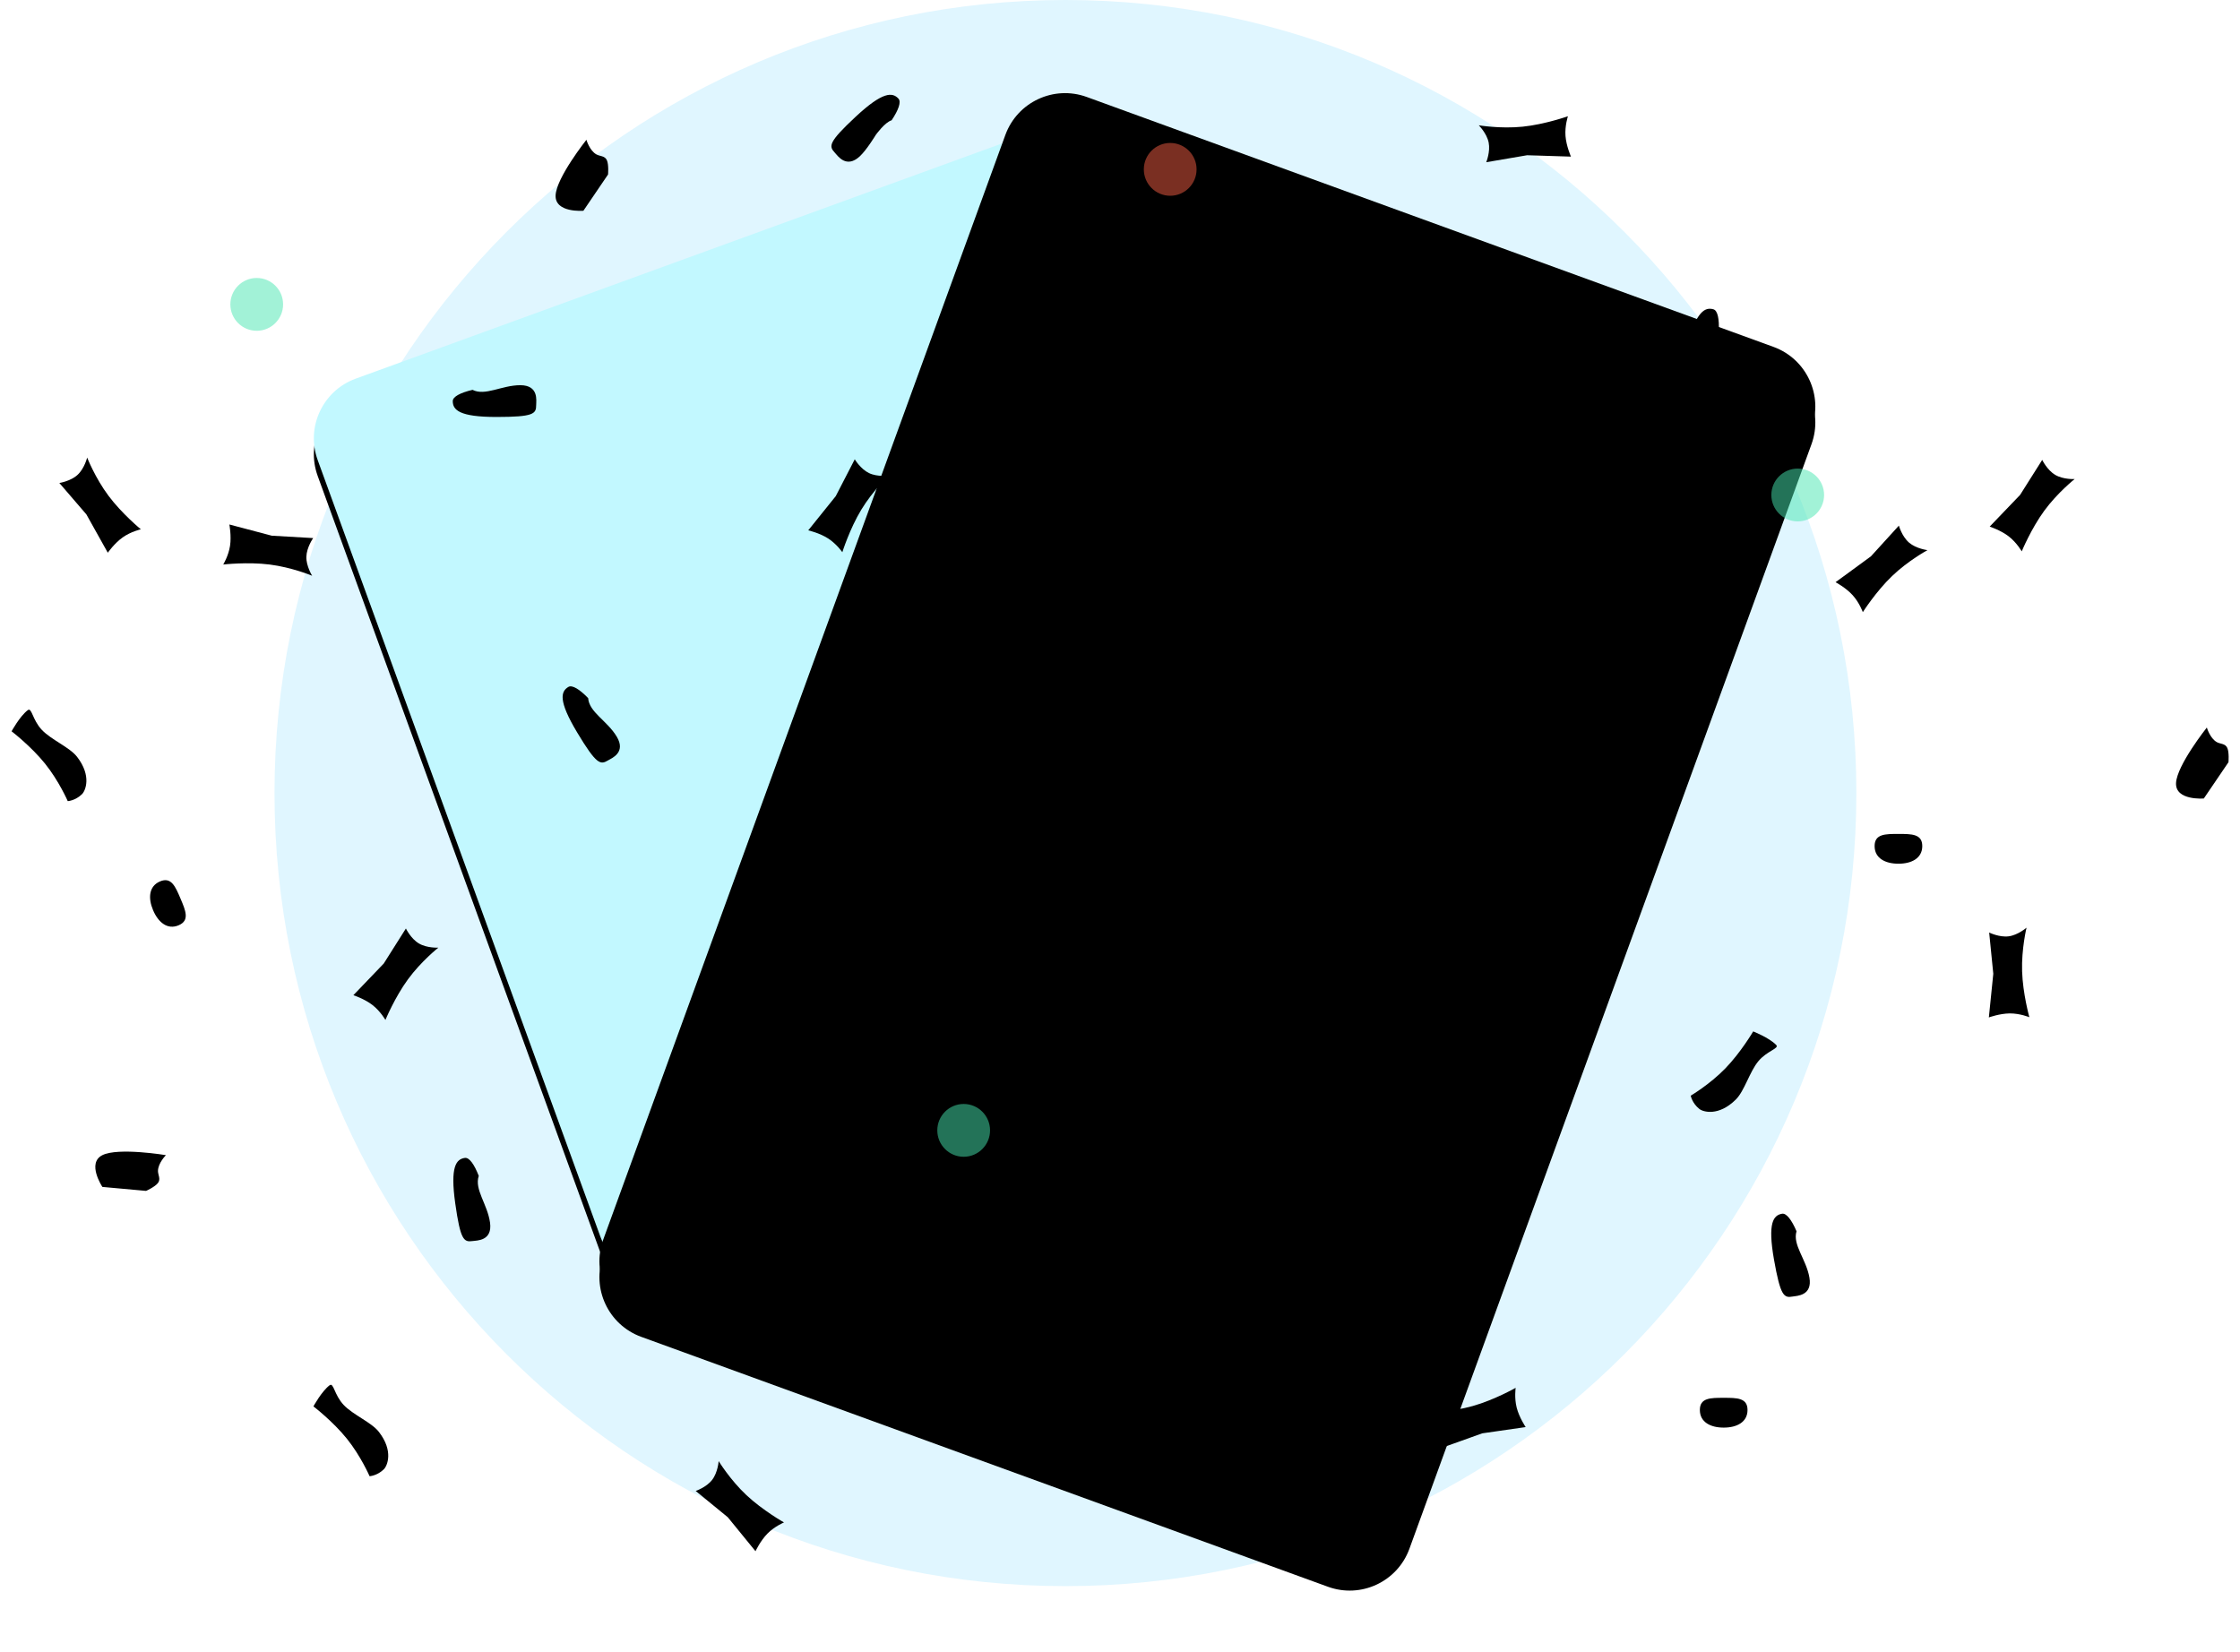 <svg xmlns="http://www.w3.org/2000/svg" xmlns:xlink="http://www.w3.org/1999/xlink" width="282" height="208"><path d="M 34.558 99.855 C 34.558 44.707 79.138 0 134.13 0 C 189.123 0 233.703 44.707 233.703 99.855 C 233.703 155.003 189.123 199.71 134.13 199.71 C 79.138 199.71 34.558 155.003 34.558 99.855 Z" fill="#E0F6FF"></path><g><defs><path d="M 39.996 57.932 C 38.485 53.78 40.626 49.189 44.777 47.678 L 131.229 16.212 C 135.381 14.701 139.972 16.842 141.483 20.994 L 177.053 118.722 C 178.564 122.874 176.423 127.464 172.272 128.975 L 85.82 160.441 C 81.668 161.952 77.077 159.812 75.566 155.66 Z" id="a1290z"></path><filter id="a1292z" x="-7.4%" y="-8.3%" width="114.7%" height="116.6%" filterUnits="objectBoundingBox"><feOffset dx="0" dy="2" in="SourceAlpha" result="a1294z"></feOffset><feGaussianBlur stdDeviation="2.5" in="a1294z" result="a1295z"></feGaussianBlur><feColorMatrix color-interpolation-filters="sRGB" values="0 0 0 0 0.471   0 0 0 0 0.753   0 0 0 0 0.788  0 0 0 1 0" type="matrix" in="a1295z" result="a1296z"></feColorMatrix></filter></defs><g filter="url(#a1292z)"><use fill="black" fill-opacity="1" stroke="black" stroke-opacity="0" stroke-width="0" xlink:href="#a1290z" clip-path="url(#a1291z)"></use></g><use xlink:href="#a1290z" fill="#C2F8FF" clip-path="url(#a1291z)"></use></g><g><defs><path d="M 126.566 16.994 C 128.077 12.842 132.668 10.701 136.82 12.212 L 223.272 43.678 C 227.423 45.189 229.564 49.78 228.053 53.932 L 177.434 193.006 C 175.923 197.158 171.332 199.299 167.18 197.788 L 80.728 166.322 C 76.577 164.811 74.436 160.22 75.947 156.068 Z" id="a1297z"></path><filter id="a1299z" x="-6.7%" y="-6.5%" width="113.3%" height="113.0%" filterUnits="objectBoundingBox"><feOffset dx="0" dy="2" in="SourceAlpha" result="a1301z"></feOffset><feGaussianBlur stdDeviation="2.5" in="a1301z" result="a1302z"></feGaussianBlur><feColorMatrix color-interpolation-filters="sRGB" values="0 0 0 0 0.471   0 0 0 0 0.753   0 0 0 0 0.788  0 0 0 1 0" type="matrix" in="a1302z" result="a1303z"></feColorMatrix></filter></defs><g filter="url(#a1299z)"><use fill="black" fill-opacity="1" stroke="black" stroke-opacity="0" stroke-width="0" xlink:href="#a1297z" clip-path="url(#a1298z)"></use></g><use xlink:href="#a1297z" fill="hsl(187, 100%, 88%)" clip-path="url(#a1298z)"></use></g><g transform="translate(1.458 11.935)"><path d="M 0 2 L 5.5 1.5 L 10.5 0 C 10.5 0 10.125 1.375 10.5 2.5 C 10.875 3.625 12 4.5 12 4.5 C 12 4.5 9.25 4.375 6.5 5 C 3.75 5.625 1 7 1 7 C 1 7 1.25 5.75 1 4.5 C 0.75 3.25 0 2 0 2 Z" transform="translate(5.042 48.065) rotate(-114 6 3.5)" fill="hsl(202, 100%, 84%)"></path><path d="M 0 2 L 5.5 1.5 L 10.5 0 C 10.5 0 10.125 1.375 10.5 2.5 C 10.875 3.625 12 4.5 12 4.5 C 12 4.5 9.25 4.375 6.5 5 C 3.75 5.625 1 7 1 7 C 1 7 1.25 5.75 1 4.5 C 0.75 3.25 0 2 0 2 Z" transform="translate(178.542 163.065) rotate(-183 6 3.5)" fill="hsl(202, 100%, 84%)"></path><path d="M 0 2 L 5.5 1.5 L 10.5 0 C 10.5 0 10.125 1.375 10.5 2.5 C 10.875 3.625 12 4.5 12 4.5 C 12 4.5 9.25 4.375 6.5 5 C 3.75 5.625 1 7 1 7 C 1 7 1.25 5.75 1 4.5 C 0.75 3.25 0 2 0 2 Z" transform="translate(149.542 130.065) rotate(-114 6 3.5)" fill="hsl(202, 100%, 84%)"></path><path d="M 0 2 L 5.5 1.5 L 10.5 0 C 10.5 0 10.125 1.375 10.5 2.5 C 10.875 3.625 12 4.5 12 4.5 C 12 4.5 9.25 4.375 6.5 5 C 3.75 5.625 1 7 1 7 C 1 7 1.25 5.75 1 4.5 C 0.75 3.25 0 2 0 2 Z" transform="translate(150.542 41.065) rotate(-77 6 3.5)" fill="hsl(202, 100%, 84%)"></path><path d="M 0 2 L 5.5 1.5 L 10.5 0 C 10.5 0 10.125 1.375 10.5 2.5 C 10.875 3.625 12 4.5 12 4.5 C 12 4.5 9.25 4.375 6.5 5 C 3.75 5.625 1 7 1 7 C 1 7 1.25 5.75 1 4.5 C 0.75 3.25 0 2 0 2 Z" transform="translate(245.542 107.065) rotate(-79 6 3.5)" fill="hsl(202, 100%, 84%)"></path><path d="M 0 2 L 5.5 1.5 L 10.5 0 C 10.5 0 10.125 1.375 10.5 2.5 C 10.875 3.625 12 4.5 12 4.5 C 12 4.5 9.25 4.375 6.5 5 C 3.75 5.625 1 7 1 7 C 1 7 1.25 5.75 1 4.5 C 0.75 3.25 0 2 0 2 Z" transform="translate(229.542 56.065) rotate(-31 6 3.5)" fill="hsl(202, 100%, 84%)"></path><path d="M 0 2 L 5.5 1.5 L 10.5 0 C 10.5 0 10.125 1.375 10.5 2.5 C 10.875 3.625 12 4.5 12 4.5 C 12 4.5 9.25 4.375 6.5 5 C 3.75 5.625 1 7 1 7 C 1 7 1.25 5.75 1 4.5 C 0.75 3.25 0 2 0 2 Z" transform="translate(248.542 48.065) rotate(-41 6 3.5)" fill="hsl(16, 100%, 81%)"></path><path d="M 0 2 L 5.5 1.5 L 10.5 0 C 10.5 0 10.125 1.375 10.5 2.5 C 10.875 3.625 12 4.5 12 4.5 C 12 4.5 9.25 4.375 6.5 5 C 3.75 5.625 1 7 1 7 C 1 7 1.25 5.75 1 4.5 C 0.75 3.25 0 2 0 2 Z" transform="translate(42.542 107.065) rotate(-41 6 3.5)" fill="hsl(16, 100%, 81%)"></path><path d="M 0 2 L 5.5 1.5 L 10.5 0 C 10.5 0 10.125 1.375 10.5 2.5 C 10.875 3.625 12 4.5 12 4.5 C 12 4.5 9.25 4.375 6.5 5 C 3.75 5.625 1 7 1 7 C 1 7 1.25 5.75 1 4.5 C 0.75 3.25 0 2 0 2 Z" transform="translate(155.542 62.065) rotate(-41 6 3.5)" fill="hsl(16, 100%, 81%)"></path><path d="M 0 2 L 5.5 1.5 L 10.5 0 C 10.5 0 10.125 1.375 10.5 2.5 C 10.875 3.625 12 4.5 12 4.5 C 12 4.5 9.25 4.375 6.5 5 C 3.75 5.625 1 7 1 7 C 1 7 1.25 5.75 1 4.5 C 0.75 3.25 0 2 0 2 Z" transform="translate(184.542 2.065) rotate(-173 6 3.5)" fill="hsl(16, 100%, 81%)"></path><path d="M 0 2 L 5.5 1.5 L 10.5 0 C 10.5 0 10.125 1.375 10.5 2.5 C 10.875 3.625 12 4.5 12 4.5 C 12 4.5 9.25 4.375 6.5 5 C 3.75 5.625 1 7 1 7 C 1 7 1.25 5.75 1 4.5 C 0.75 3.25 0 2 0 2 Z" transform="translate(85.542 174.065) rotate(-124 6 3.5)" fill="hsl(16, 100%, 81%)"></path><path d="M 0 2 L 5.5 1.5 L 10.5 0 C 10.5 0 10.125 1.375 10.5 2.5 C 10.875 3.625 12 4.5 12 4.5 C 12 4.5 9.25 4.375 6.5 5 C 3.75 5.625 1 7 1 7 C 1 7 1.25 5.75 1 4.5 C 0.75 3.25 0 2 0 2 Z" transform="translate(99.542 48.065) rotate(-46 6 3.5)" fill="hsl(16, 100%, 81%)"></path><path d="M 0 2 L 5.5 1.5 L 10.5 0 C 10.5 0 10.125 1.375 10.5 2.5 C 10.875 3.625 12 4.5 12 4.5 C 12 4.5 9.25 4.375 6.5 5 C 3.75 5.625 1 7 1 7 C 1 7 1.25 5.75 1 4.5 C 0.75 3.25 0 2 0 2 Z" transform="translate(26.542 54.065) rotate(20 6 3.5)" fill="hsl(16, 100%, 81%)"></path><path d="M 5.686 0.142 C 7.816 -0.469 8.749 1.057 8.882 1.606 C 9.148 2.705 8.882 3.559 8.882 3.559 C 8.882 3.559 6.929 3.437 4.976 4.047 C 3.023 4.657 1.07 6 1.07 6 C 1.07 6 0.183 4.291 0.005 3.071 C -0.083 2.461 0.959 3.086 2.136 2.583 C 3.312 2.079 4.621 0.447 5.686 0.142 Z" transform="translate(137.304 19.74) rotate(108 4.5 3)" fill="hsl(257, 100%, 86%)"></path><path d="M 5.686 0.142 C 7.816 -0.469 8.749 1.057 8.882 1.606 C 9.148 2.705 8.882 3.559 8.882 3.559 C 8.882 3.559 6.929 3.437 4.976 4.047 C 3.023 4.657 1.07 6 1.07 6 C 1.07 6 0.183 4.291 0.005 3.071 C -0.083 2.461 0.959 3.086 2.136 2.583 C 3.312 2.079 4.621 0.447 5.686 0.142 Z" transform="translate(133.542 94.065) rotate(108 4.5 3)" fill="hsl(257, 100%, 86%)"></path><path d="M 8.007 0.145 C 11.007 -0.48 12.32 1.083 12.507 1.645 C 12.882 2.77 12.507 3.645 12.507 3.645 C 12.507 3.645 9.757 3.52 7.007 4.145 C 4.257 4.77 1.507 6.145 1.507 6.145 C 1.507 6.145 0.257 4.395 0.007 3.145 C -0.118 2.52 1.351 3.161 3.007 2.645 C 4.664 2.129 6.507 0.458 8.007 0.145 Z" transform="translate(36.542 165.065) rotate(64 6.337 3.073)" fill="hsl(257, 100%, 86%)"></path><path d="M 8.007 0.145 C 11.007 -0.48 12.32 1.083 12.507 1.645 C 12.882 2.77 12.507 3.645 12.507 3.645 C 12.507 3.645 9.757 3.52 7.007 4.145 C 4.257 4.77 1.507 6.145 1.507 6.145 C 1.507 6.145 0.257 4.395 0.007 3.145 C -0.118 2.52 1.351 3.161 3.007 2.645 C 4.664 2.129 6.507 0.458 8.007 0.145 Z" transform="translate(-1.458 80.065) rotate(64 6.337 3.073)" fill="hsl(257, 100%, 86%)"></path><path d="M 8.007 0.145 C 11.007 -0.48 12.32 1.083 12.507 1.645 C 12.882 2.77 12.507 3.645 12.507 3.645 C 12.507 3.645 9.757 3.52 7.007 4.145 C 4.257 4.77 1.507 6.145 1.507 6.145 C 1.507 6.145 0.257 4.395 0.007 3.145 C -0.118 2.52 1.351 3.161 3.007 2.645 C 4.664 2.129 6.507 0.458 8.007 0.145 Z" transform="translate(210.542 120.065) rotate(147 6.337 3.073)" fill="hsl(257, 100%, 86%)"></path><path d="M 64.042 36.565 C 66.389 36.565 66.042 38.513 66.042 39.065 C 66.042 40.17 65.736 40.565 61.042 40.565 C 56.347 40.565 55.542 39.67 55.542 38.565 C 55.542 38.013 56.493 37.513 58.031 37.151 C 59.628 37.961 61.694 36.565 64.042 36.565 Z" fill="hsl(203, 76%, 63%)"></path><path d="M 8.5 0 C 10.847 0 10.5 1.948 10.5 2.5 C 10.5 3.605 10.194 4 5.5 4 C 0.806 4 0 3.105 0 2 C 0 1.448 0.951 0.948 2.49 0.586 C 4.087 1.396 6.153 0 8.5 0 Z" transform="translate(218.542 144.065) rotate(80 5.259 2)" fill="hsl(203, 76%, 63%)"></path><path d="M 8.5 0 C 10.847 0 10.5 1.948 10.5 2.5 C 10.5 3.605 10.194 4 5.5 4 C 0.806 4 0 3.105 0 2 C 0 1.448 0.951 0.948 2.49 0.586 C 3.288 0.991 5.214 0.597 5.214 0.597 C 5.214 0.597 7.326 0 8.5 0 Z" transform="translate(207.542 30.065) rotate(106 5.259 2)" fill="hsl(53, 96%, 74%)"></path><path d="M 8.5 0 C 10.847 0 10.5 1.948 10.5 2.5 C 10.5 3.605 10.194 4 5.5 4 C 0.806 4 0 3.105 0 2 C 0 1.448 0.951 0.948 2.49 0.586 C 3.288 0.991 5.214 0.597 5.214 0.597 C 5.214 0.597 7.326 0 8.5 0 Z" transform="translate(102.542 2.065) rotate(137 5.259 2)" fill="hsl(53, 96%, 74%)"></path><path d="M 8.5 0 C 10.847 0 10.5 1.948 10.5 2.5 C 10.5 3.605 10.194 4 5.5 4 C 0.806 4 0 3.105 0 2 C 0 1.448 0.951 0.948 2.49 0.586 C 4.087 1.396 6.153 0 8.5 0 Z" transform="translate(52.542 137.065) rotate(82 5.259 2)" fill="hsl(53, 96%, 74%)"></path><path d="M 8.5 0 C 10.847 0 10.5 1.948 10.5 2.5 C 10.5 3.605 10.194 4 5.5 4 C 0.806 4 0 3.105 0 2 C 0 1.448 0.951 0.948 2.49 0.586 C 4.087 1.396 6.153 0 8.5 0 Z" transform="translate(67.542 77.065) rotate(59 5.259 2)" fill="hsl(53, 96%, 74%)"></path><path d="M 179.542 144.065 C 181.542 143.065 187.542 144.065 187.542 144.065 C 187.542 144.065 186.542 145.065 186.542 146.065 C 186.542 146.565 186.917 147.065 186.542 147.565 C 186.167 148.065 185.042 148.565 185.042 148.565 L 179.542 148.065 C 179.542 148.065 177.542 145.065 179.542 144.065 Z" fill="hsl(343, 100%, 82%)"></path><path d="M 11.431 133.51 C 13.431 132.51 19.431 133.51 19.431 133.51 C 19.431 133.51 18.431 134.51 18.431 135.51 C 18.431 136.01 18.806 136.51 18.431 137.01 C 18.056 137.51 16.931 138.01 16.931 138.01 L 11.431 137.51 C 11.431 137.51 9.431 134.51 11.431 133.51 Z" fill="hsl(343, 100%, 82%)"></path><path d="M 91.431 133.51 C 93.431 132.51 99.431 133.51 99.431 133.51 C 99.431 133.51 98.431 134.51 98.431 135.51 C 98.431 136.01 98.806 136.51 98.431 137.01 C 98.056 137.51 96.931 138.01 96.931 138.01 L 91.431 137.51 C 91.431 137.51 89.431 134.51 91.431 133.51 Z" fill="hsl(343, 100%, 82%)"></path><path d="M 0.889 0.444 C 2.889 -0.556 8.889 0.444 8.889 0.444 C 8.889 0.444 7.889 1.444 7.889 2.444 C 7.889 2.944 8.264 3.444 7.889 3.944 C 7.514 4.444 6.389 4.944 6.389 4.944 L 0.889 4.444 C 0.889 4.444 -1.111 1.444 0.889 0.444 Z" transform="translate(271.542 82.065) rotate(-61 4.444 2.472)" fill="hsl(343, 100%, 82%)"></path><path d="M 0.889 0.444 C 2.889 -0.556 8.889 0.444 8.889 0.444 C 8.889 0.444 7.889 1.444 7.889 2.444 C 7.889 2.944 8.264 3.444 7.889 3.944 C 7.514 4.444 6.389 4.944 6.389 4.944 L 0.889 4.444 C 0.889 4.444 -1.111 1.444 0.889 0.444 Z" transform="translate(67.542 8.065) rotate(-61 4.444 2.472)" fill="hsl(343, 100%, 82%)"></path><path d="M 215.542 164.065 C 217.199 164.065 218.542 164.059 218.542 165.593 C 218.542 167.127 217.199 167.815 215.542 167.815 C 213.885 167.815 212.542 167.127 212.542 165.593 C 212.542 164.059 213.885 164.065 215.542 164.065 Z" fill="hsl(5, 96%, 75%)"></path><path d="M 113.542 75.065 C 115.199 75.065 116.542 75.059 116.542 76.593 C 116.542 78.127 115.199 78.815 113.542 78.815 C 111.885 78.815 110.542 78.127 110.542 76.593 C 110.542 75.059 111.885 75.065 113.542 75.065 Z" fill="hsl(5, 96%, 75%)"></path><path d="M 237.542 93.065 C 239.199 93.065 240.542 93.059 240.542 94.593 C 240.542 96.127 239.199 96.815 237.542 96.815 C 235.885 96.815 234.542 96.127 234.542 94.593 C 234.542 93.059 235.885 93.065 237.542 93.065 Z" fill="hsl(5, 96%, 75%)"></path><path d="M 3 0 C 4.657 0 6 -0.006 6 1.528 C 6 3.062 4.657 3.75 3 3.75 C 1.343 3.75 0 3.062 0 1.528 C 0 -0.006 1.343 0 3 0 Z" transform="translate(16.542 100.065) rotate(67 3 1.875)" fill="hsl(5, 96%, 75%)"></path><path d="M 142.542 9.389 C 142.542 7.553 144.028 6.065 145.862 6.065 C 147.695 6.065 149.182 7.553 149.182 9.389 C 149.182 11.225 147.695 12.714 145.862 12.714 C 144.028 12.714 142.542 11.225 142.542 9.389 Z" fill="rgb(245,95,68)" opacity="0.5"></path><path d="M 221.542 50.389 C 221.542 48.553 223.028 47.065 224.862 47.065 C 226.695 47.065 228.182 48.553 228.182 50.389 C 228.182 52.225 226.695 53.714 224.862 53.714 C 223.028 53.714 221.542 52.225 221.542 50.389 Z" fill="rgb(71,230,177)" opacity="0.5"></path><path d="M 27.542 26.389 C 27.542 24.553 29.028 23.065 30.862 23.065 C 32.695 23.065 34.182 24.553 34.182 26.389 C 34.182 28.225 32.695 29.714 30.862 29.714 C 29.028 29.714 27.542 28.225 27.542 26.389 Z" fill="rgb(71,230,177)" opacity="0.5"></path><path d="M 116.542 130.389 C 116.542 128.553 118.028 127.065 119.862 127.065 C 121.695 127.065 123.182 128.553 123.182 130.389 C 123.182 132.225 121.695 133.714 119.862 133.714 C 118.028 133.714 116.542 132.225 116.542 130.389 Z" fill="rgb(71,230,177)" opacity="0.5"></path></g></svg>
